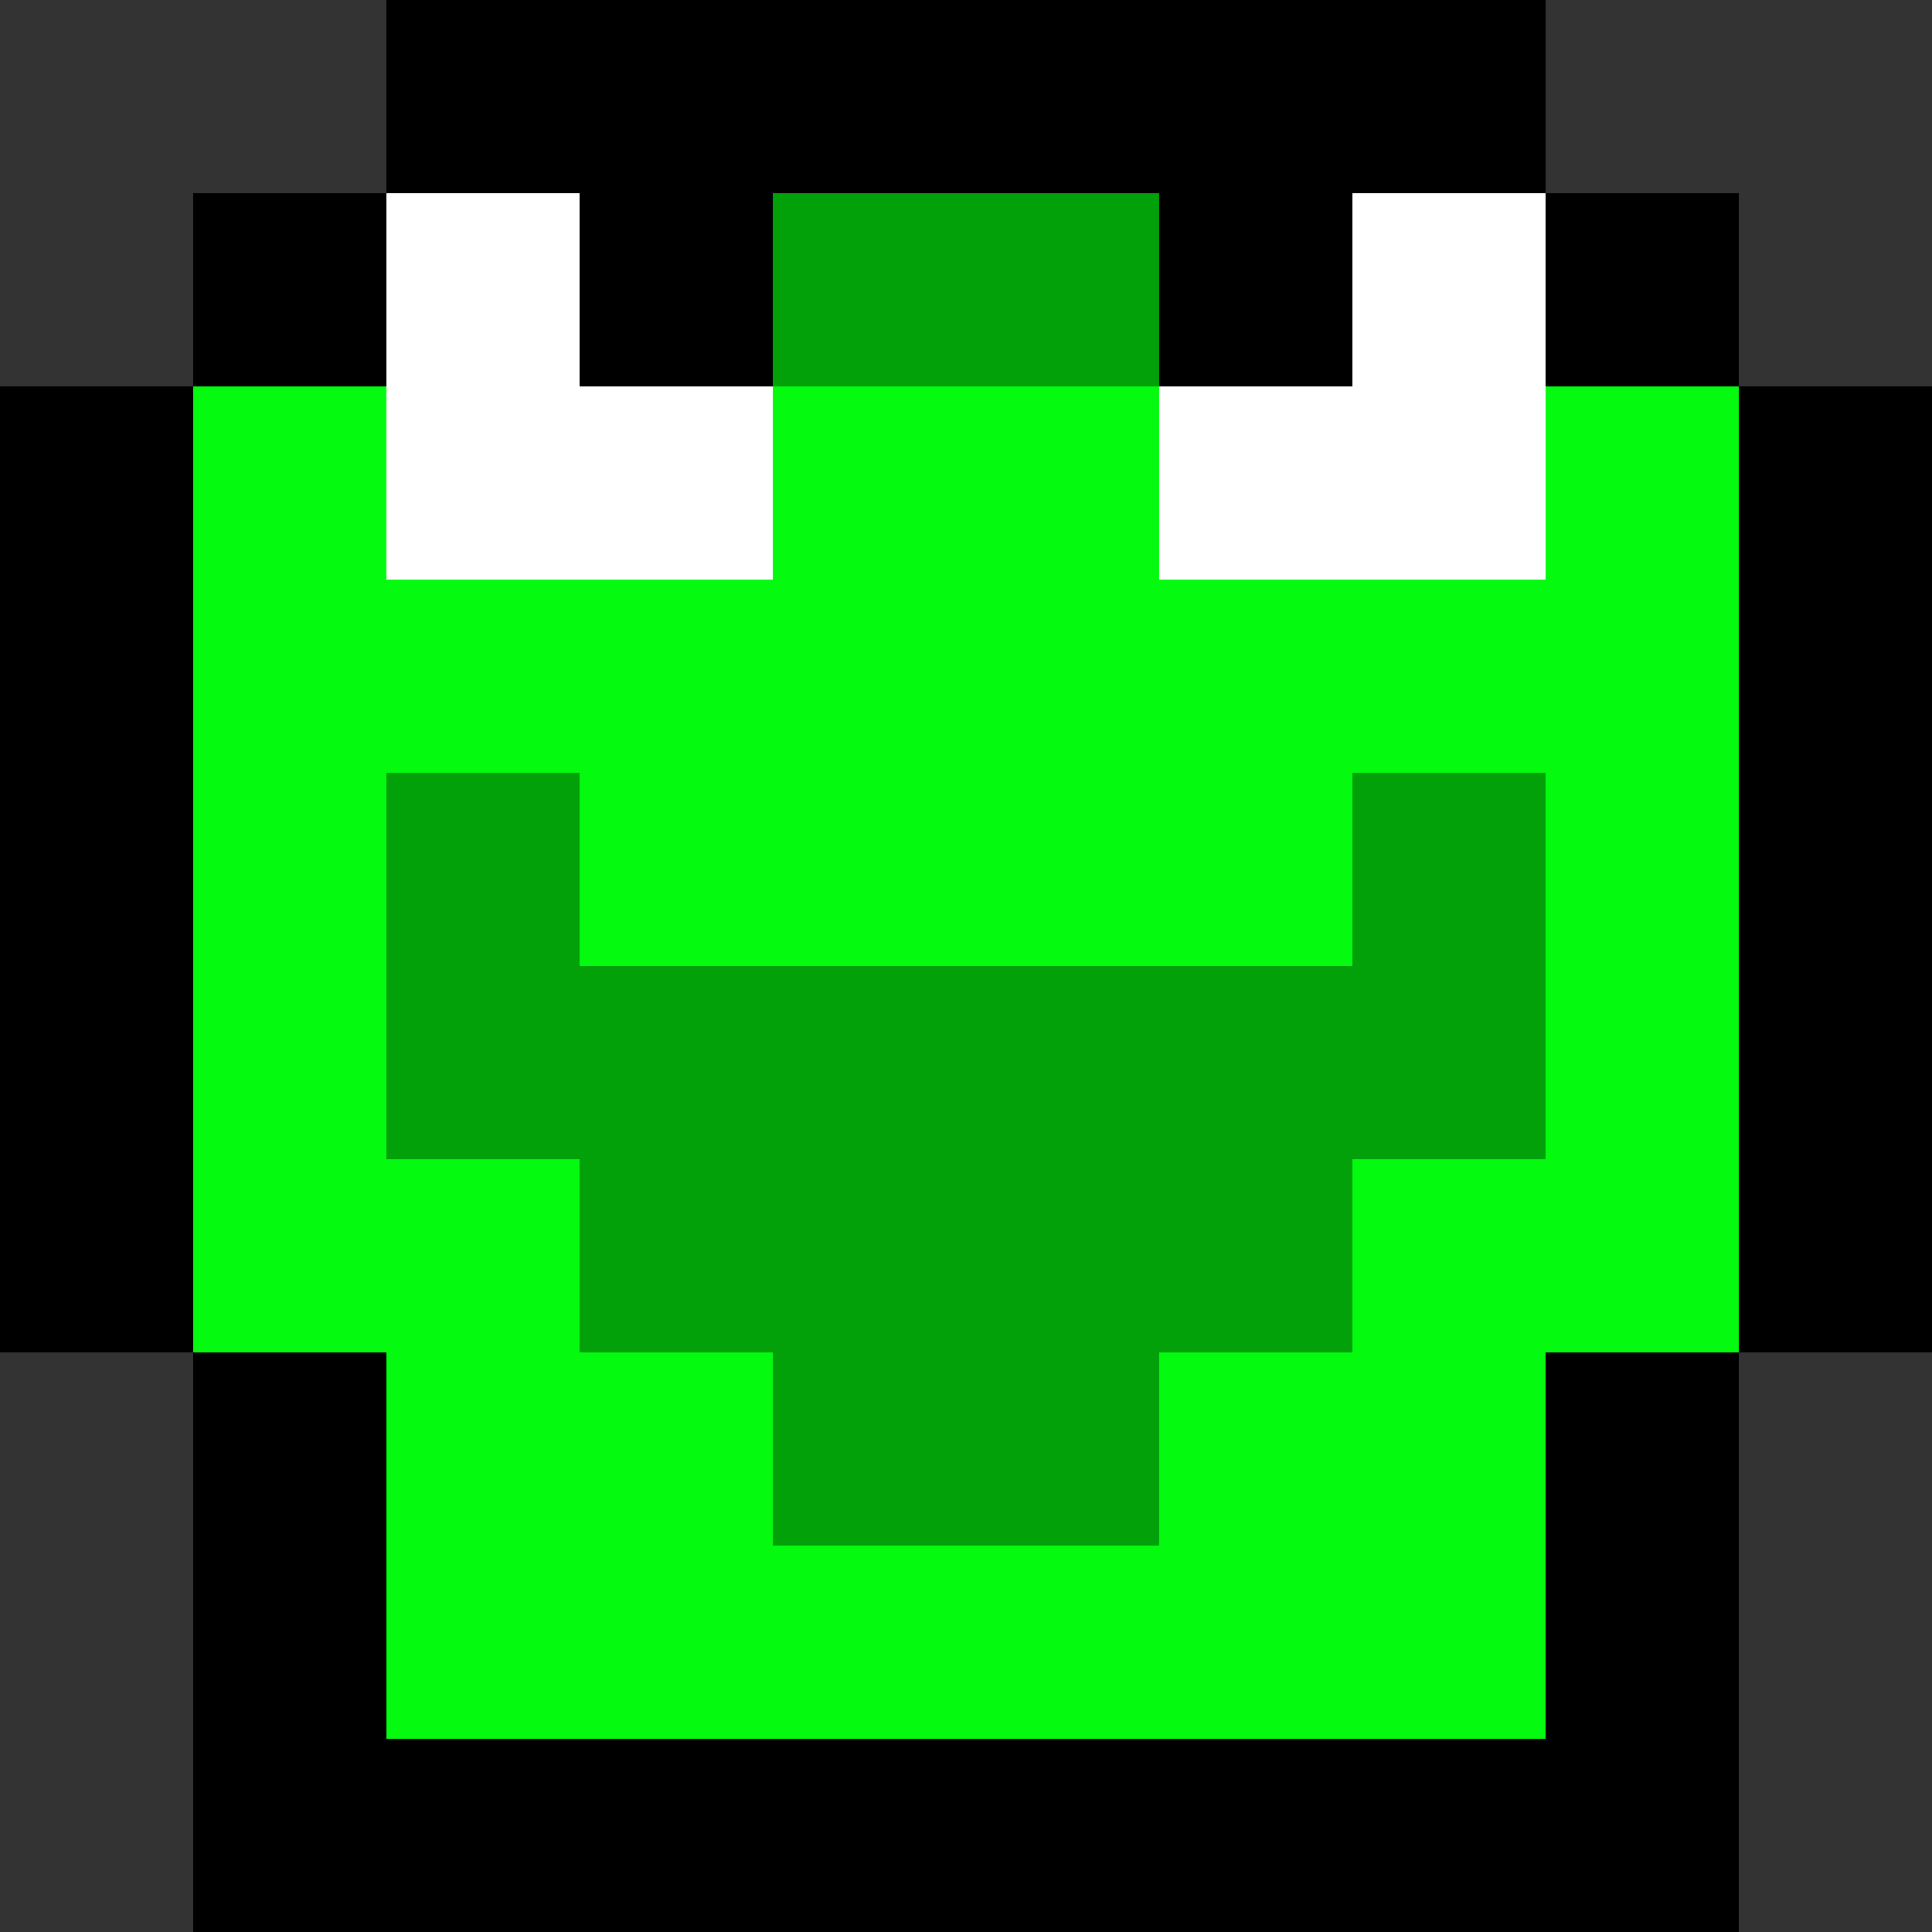 <?xml version="1.0" encoding="UTF-8"?>
<svg id="Calque_1" data-name="Calque 1" xmlns="http://www.w3.org/2000/svg" viewBox="0 0 20 20">
  <rect x="0" y="0" width="20" height="20" fill="#333333" stroke="none"/>
  <defs>
    <style>
      .cls-1, .cls-2, .cls-3, .cls-4 {
        stroke-width: 0px;
      }

      .cls-2 {
        fill: #04fa0f;
      }

      .cls-3 {
        fill: #fff;
      }

      .cls-4 {
        fill: #02a10a;
      }
    </style>
  </defs>
  <polygon class="cls-2" points="18 4 2 4 2 14 3.38 14 3.38 18.46 16.77 18.46 16.77 14 18 14 18 4"/>
  <rect class="cls-1" x="6" y="2" width="2" height="2"/>
  <rect class="cls-4" x="8" y="2" width="2" height="2"/>
  <rect class="cls-4" x="10" y="2" width="2" height="2"/>
  <rect class="cls-1" x="12" y="2" width="2" height="2"/>
  <rect class="cls-3" x="14" y="2" width="2" height="2"/>
  <rect class="cls-3" x="14" y="4" width="2" height="2"/>
  <rect class="cls-3" x="12" y="4" width="2" height="2"/>
  <rect class="cls-3" x="4" y="2" width="2" height="2"/>
  <rect class="cls-3" x="4" y="4" width="2" height="2"/>
  <rect class="cls-3" x="6" y="4" width="2" height="2"/>
  <rect class="cls-1" x="6" y="0" width="2" height="2"/>
  <rect class="cls-1" x="8" y="0" width="2" height="2"/>
  <rect class="cls-1" x="10" y="0" width="2" height="2"/>
  <rect class="cls-1" x="12" y="0" width="2" height="2"/>
  <rect class="cls-1" x="14" y="0" width="2" height="2"/>
  <rect class="cls-1" x="4" y="0" width="2" height="2"/>
  <rect class="cls-1" x="16" y="2" width="2" height="2"/>
  <rect class="cls-1" x="2" y="2" width="2" height="2"/>
  <rect class="cls-1" x="18" y="4" width="2" height="2"/>
  <rect class="cls-1" x="18" y="6" width="2" height="2"/>
  <rect class="cls-1" x="18" y="8" width="2" height="2"/>
  <rect class="cls-1" x="18" y="10" width="2" height="2"/>
  <rect class="cls-1" x="18" y="12" width="2" height="2"/>
  <rect class="cls-1" y="4" width="2" height="2"/>
  <rect class="cls-1" y="6" width="2" height="2"/>
  <rect class="cls-1" y="8" width="2" height="2"/>
  <rect class="cls-1" y="10" width="2" height="2"/>
  <rect class="cls-1" y="12" width="2" height="2"/>
  <rect class="cls-1" x="16" y="14" width="2" height="2"/>
  <rect class="cls-1" x="16" y="16" width="2" height="2"/>
  <rect class="cls-1" x="16" y="18" width="2" height="2"/>
  <rect class="cls-1" x="2" y="14" width="2" height="2"/>
  <rect class="cls-1" x="2" y="16" width="2" height="2"/>
  <rect class="cls-1" x="2" y="18" width="2" height="2"/>
  <rect class="cls-1" x="4" y="18" width="2" height="2"/>
  <rect class="cls-1" x="6" y="18" width="2" height="2"/>
  <rect class="cls-1" x="8" y="18" width="2" height="2"/>
  <rect class="cls-1" x="10" y="18" width="2" height="2"/>
  <rect class="cls-1" x="12" y="18" width="2" height="2"/>
  <rect class="cls-1" x="14" y="18" width="2" height="2"/>
  <rect class="cls-4" x="4" y="8" width="2" height="2"/>
  <rect class="cls-4" x="4" y="10" width="2" height="2"/>
  <rect class="cls-4" x="14" y="8" width="2" height="2"/>
  <rect class="cls-4" x="14" y="10" width="2" height="2"/>
  <rect class="cls-4" x="6" y="10" width="2" height="2"/>
  <rect class="cls-4" x="8" y="10" width="2" height="2"/>
  <rect class="cls-4" x="10" y="10" width="2" height="2"/>
  <rect class="cls-4" x="12" y="10" width="2" height="2"/>
  <rect class="cls-4" x="6" y="12" width="2" height="2"/>
  <rect class="cls-4" x="8" y="12" width="2" height="2"/>
  <rect class="cls-4" x="10" y="12" width="2" height="2"/>
  <rect class="cls-4" x="12" y="12" width="2" height="2"/>
  <rect class="cls-4" x="8" y="14" width="2" height="2"/>
  <rect class="cls-4" x="10" y="14" width="2" height="2"/>
</svg>